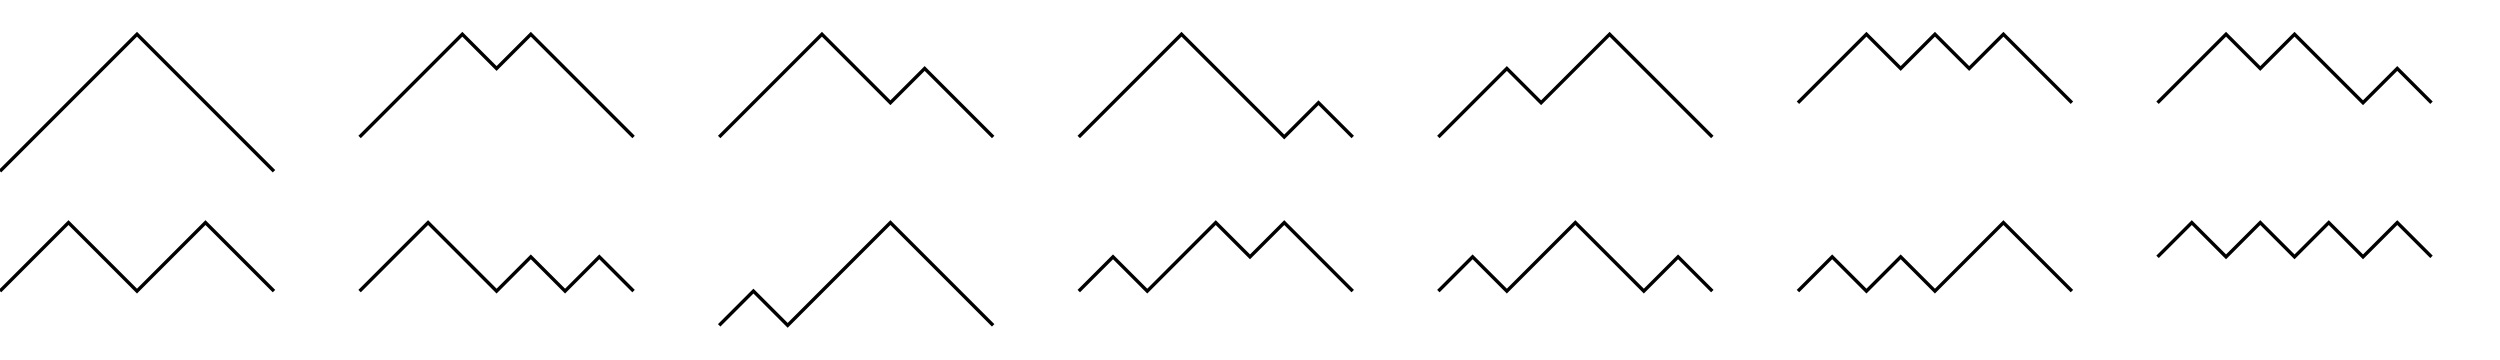 <?xml version="1.0" encoding="utf-8" ?>
<svg baseProfile="full" height="210" version="1.1" width="1460" xmlns="http://www.w3.org/2000/svg" xmlns:ev="http://www.w3.org/2001/xml-events" xmlns:xlink="http://www.w3.org/1999/xlink"><defs /><rect fill="white" height="210" width="1460" x="0" y="0" /><g transform="translate(0,0)"><defs /></g><g transform="translate(0,0)"><polyline fill="none" points="0,100 20,80 40,60 60,40 80,20 100,40 120,60 140,80 160,100" stroke="black" stroke-width="2" /></g><g transform="translate(210,0)"><defs /></g><g transform="translate(210,0)"><polyline fill="none" points="0,80 20,60 40,40 60,20 80,40 100,20 120,40 140,60 160,80" stroke="black" stroke-width="2" /></g><g transform="translate(420,0)"><defs /></g><g transform="translate(420,0)"><polyline fill="none" points="0,80 20,60 40,40 60,20 80,40 100,60 120,40 140,60 160,80" stroke="black" stroke-width="2" /></g><g transform="translate(630,0)"><defs /></g><g transform="translate(630,0)"><polyline fill="none" points="0,80 20,60 40,40 60,20 80,40 100,60 120,80 140,60 160,80" stroke="black" stroke-width="2" /></g><g transform="translate(840,0)"><defs /></g><g transform="translate(840,0)"><polyline fill="none" points="0,80 20,60 40,40 60,60 80,40 100,20 120,40 140,60 160,80" stroke="black" stroke-width="2" /></g><g transform="translate(1050,0)"><defs /></g><g transform="translate(1050,0)"><polyline fill="none" points="0,60 20,40 40,20 60,40 80,20 100,40 120,20 140,40 160,60" stroke="black" stroke-width="2" /></g><g transform="translate(1260,0)"><defs /></g><g transform="translate(1260,0)"><polyline fill="none" points="0,60 20,40 40,20 60,40 80,20 100,40 120,60 140,40 160,60" stroke="black" stroke-width="2" /></g><g transform="translate(0,110)"><defs /></g><g transform="translate(0,110)"><polyline fill="none" points="0,60 20,40 40,20 60,40 80,60 100,40 120,20 140,40 160,60" stroke="black" stroke-width="2" /></g><g transform="translate(210,110)"><defs /></g><g transform="translate(210,110)"><polyline fill="none" points="0,60 20,40 40,20 60,40 80,60 100,40 120,60 140,40 160,60" stroke="black" stroke-width="2" /></g><g transform="translate(420,110)"><defs /></g><g transform="translate(420,110)"><polyline fill="none" points="0,80 20,60 40,80 60,60 80,40 100,20 120,40 140,60 160,80" stroke="black" stroke-width="2" /></g><g transform="translate(630,110)"><defs /></g><g transform="translate(630,110)"><polyline fill="none" points="0,60 20,40 40,60 60,40 80,20 100,40 120,20 140,40 160,60" stroke="black" stroke-width="2" /></g><g transform="translate(840,110)"><defs /></g><g transform="translate(840,110)"><polyline fill="none" points="0,60 20,40 40,60 60,40 80,20 100,40 120,60 140,40 160,60" stroke="black" stroke-width="2" /></g><g transform="translate(1050,110)"><defs /></g><g transform="translate(1050,110)"><polyline fill="none" points="0,60 20,40 40,60 60,40 80,60 100,40 120,20 140,40 160,60" stroke="black" stroke-width="2" /></g><g transform="translate(1260,110)"><defs /></g><g transform="translate(1260,110)"><polyline fill="none" points="0,40 20,20 40,40 60,20 80,40 100,20 120,40 140,20 160,40" stroke="black" stroke-width="2" /></g></svg>